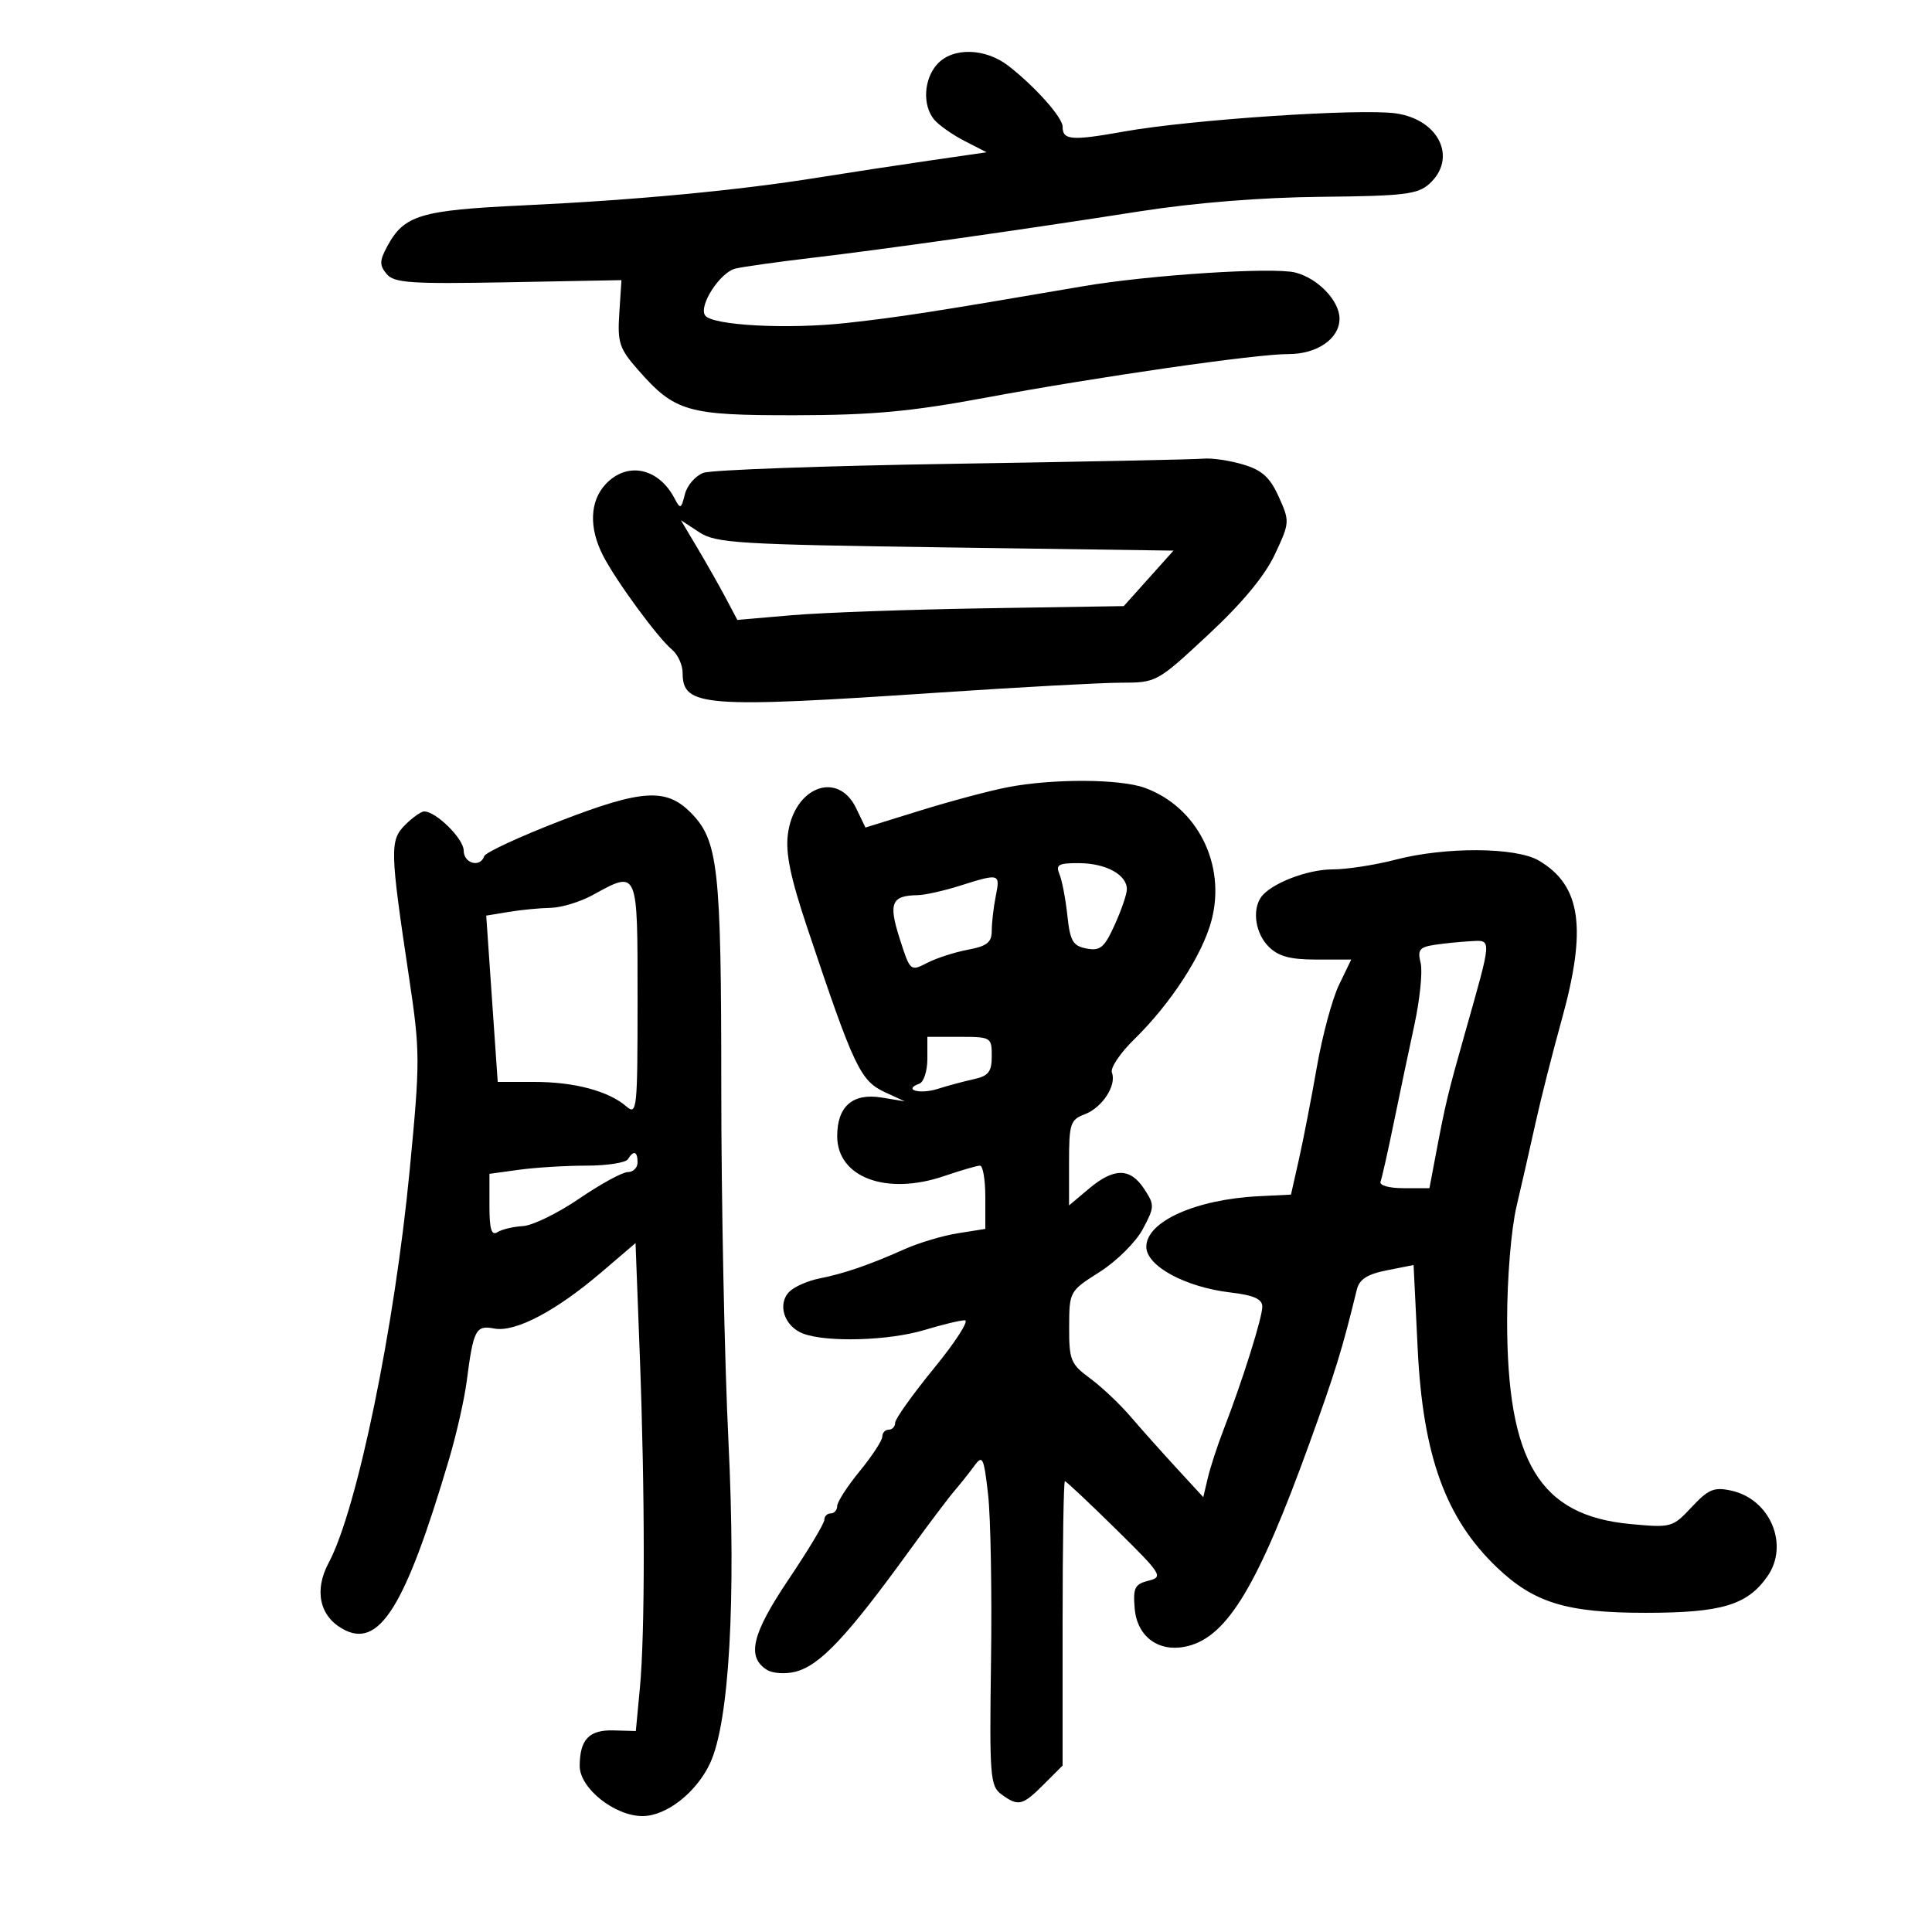 <svg xmlns="http://www.w3.org/2000/svg" width="300" height="300" viewBox="0 0 300 300" version="1.1">
	<path d="M 145.530 9.967 C 143.437 12.280, 143.211 16.345, 145.054 18.565 C 145.771 19.429, 147.897 20.926, 149.779 21.891 L 153.201 23.646 144.350 24.930 C 139.483 25.636, 131.675 26.827, 127 27.578 C 114.636 29.564, 98.602 31.078, 81.384 31.885 C 65.174 32.645, 62.739 33.383, 60.090 38.331 C 58.926 40.506, 58.917 41.196, 60.037 42.544 C 61.195 43.939, 63.739 44.112, 78.937 43.828 L 96.500 43.500 96.165 48.618 C 95.865 53.198, 96.171 54.125, 99.064 57.420 C 104.806 63.959, 106.687 64.503, 123.500 64.478 C 135.467 64.460, 141.432 63.910, 153 61.760 C 170.454 58.515, 195.158 54.954, 200.027 54.981 C 204.507 55.005, 208 52.596, 208 49.482 C 208 46.708, 204.632 43.197, 201.126 42.317 C 197.678 41.451, 178.417 42.697, 168.191 44.447 C 144.630 48.479, 139.840 49.223, 131.500 50.147 C 122.245 51.173, 110.447 50.532, 109.470 48.951 C 108.497 47.378, 111.852 42.253, 114.215 41.701 C 115.472 41.407, 120.775 40.663, 126 40.046 C 137.415 38.698, 158.560 35.700, 177 32.815 C 185.579 31.473, 195.855 30.651, 205.191 30.560 C 217.995 30.434, 220.148 30.176, 221.941 28.553 C 226.323 24.588, 223.492 18.592, 216.776 17.609 C 211.312 16.809, 184.924 18.568, 174.531 20.424 C 166.354 21.885, 165 21.777, 165 19.664 C 165 18.240, 160.741 13.455, 156.615 10.245 C 153.010 7.439, 147.933 7.312, 145.530 9.967 M 148 72.019 C 127.925 72.337, 110.483 72.967, 109.239 73.418 C 107.996 73.870, 106.695 75.367, 106.349 76.745 C 105.768 79.059, 105.644 79.107, 104.736 77.376 C 102.242 72.624, 97.359 71.625, 94.039 75.189 C 91.571 77.838, 91.427 81.990, 93.654 86.300 C 95.714 90.285, 102.138 99.039, 104.348 100.874 C 105.256 101.628, 106 103.260, 106 104.500 C 106 109.754, 109.233 109.999, 146 107.530 C 158.375 106.699, 171.002 106.014, 174.060 106.009 C 179.589 106, 179.666 105.958, 187.611 98.560 C 192.910 93.627, 196.397 89.423, 197.962 86.081 C 200.277 81.139, 200.288 80.966, 198.568 77.151 C 197.201 74.119, 195.982 73.011, 193.041 72.130 C 190.966 71.509, 188.195 71.099, 186.884 71.220 C 185.573 71.341, 168.075 71.701, 148 72.019 M 108.321 85.137 C 109.748 87.537, 111.721 91.020, 112.705 92.879 L 114.493 96.257 122.997 95.527 C 127.673 95.126, 141.175 94.644, 153 94.456 L 174.500 94.115 178.359 89.807 L 182.219 85.500 146.813 85 C 114.457 84.543, 111.163 84.340, 108.566 82.637 L 105.726 80.774 108.321 85.137 M 156.500 122.234 C 153.750 122.761, 147.649 124.386, 142.943 125.846 L 134.386 128.500 132.943 125.500 C 130.105 119.601, 123.319 122.168, 122.345 129.510 C 121.954 132.456, 122.735 136.247, 125.330 144 C 132.658 165.893, 133.581 167.837, 137.500 169.639 L 140.500 171.018 136.904 170.427 C 132.417 169.689, 130 171.786, 130 176.416 C 130 182.827, 137.627 185.678, 146.599 182.621 C 149.215 181.729, 151.726 181, 152.178 181 C 152.630 181, 153 183.210, 153 185.912 L 153 190.824 148.750 191.498 C 146.412 191.868, 142.700 192.974, 140.500 193.955 C 134.976 196.418, 131.071 197.762, 127.240 198.519 C 125.447 198.874, 123.349 199.794, 122.579 200.564 C 120.646 202.497, 121.776 205.964, 124.702 207.077 C 128.377 208.474, 138.077 208.184, 143.591 206.511 C 146.291 205.692, 149.091 205.017, 149.814 205.011 C 150.537 205.005, 148.400 208.340, 145.064 212.421 C 141.729 216.503, 139 220.328, 139 220.921 C 139 221.515, 138.550 222, 138 222 C 137.450 222, 137 222.487, 137 223.082 C 137 223.677, 135.425 226.085, 133.500 228.435 C 131.575 230.784, 130 233.222, 130 233.853 C 130 234.484, 129.550 235, 129 235 C 128.450 235, 128 235.452, 128 236.004 C 128 236.556, 125.505 240.713, 122.457 245.242 C 116.750 253.719, 115.895 257.294, 119.095 259.296 C 119.973 259.845, 121.943 259.980, 123.473 259.596 C 127.298 258.636, 131.493 254.187, 141.210 240.782 C 144.113 236.777, 147.261 232.600, 148.204 231.500 C 149.148 230.400, 150.546 228.641, 151.313 227.591 C 152.574 225.862, 152.774 226.288, 153.432 232.091 C 153.831 235.616, 154.036 247.218, 153.886 257.873 C 153.634 275.869, 153.748 277.343, 155.498 278.623 C 158.126 280.544, 158.759 280.395, 162.077 277.077 L 165 274.154 165 252.077 C 165 239.935, 165.161 230, 165.357 230 C 165.554 230, 169.107 233.338, 173.254 237.418 C 180.420 244.469, 180.671 244.866, 178.338 245.451 C 176.208 245.986, 175.924 246.554, 176.192 249.752 C 176.568 254.246, 180.053 256.706, 184.472 255.596 C 190.630 254.051, 195.380 246.111, 203.373 224 C 207.370 212.946, 208.416 209.550, 210.678 200.287 C 211.080 198.642, 212.282 197.863, 215.359 197.252 L 219.500 196.430 220.139 209.465 C 220.953 226.077, 224.478 235.789, 232.457 243.404 C 238.201 248.887, 243.279 250.437, 255.500 250.437 C 267.320 250.438, 271.314 249.246, 274.439 244.783 C 277.867 239.889, 274.886 232.793, 268.845 231.466 C 266.157 230.876, 265.285 231.237, 262.686 234.018 C 259.722 237.189, 259.522 237.245, 253.165 236.651 C 239.056 235.333, 234.018 227.003, 234.026 205 C 234.028 198.436, 234.655 190.847, 235.487 187.320 C 236.288 183.921, 237.621 178.071, 238.449 174.320 C 239.277 170.569, 241.082 163.450, 242.460 158.500 C 246.458 144.140, 245.526 137.514, 238.960 133.636 C 235.405 131.536, 224.458 131.469, 216.661 133.500 C 213.494 134.325, 209.102 135, 206.902 135 C 202.923 135, 197.169 137.268, 195.765 139.390 C 194.409 141.440, 194.983 144.983, 197 147 C 198.507 148.507, 200.333 149, 204.409 149 L 209.819 149 207.922 152.925 C 206.879 155.084, 205.331 160.821, 204.482 165.675 C 203.633 170.529, 202.381 176.975, 201.701 180 L 200.463 185.500 195.481 185.747 C 185.678 186.234, 178 189.681, 178 193.595 C 178 196.587, 184.025 199.860, 191.068 200.695 C 194.688 201.123, 196.003 201.707, 196.010 202.889 C 196.021 204.587, 192.928 214.413, 189.995 222 C 189.039 224.475, 187.938 227.844, 187.549 229.488 L 186.843 232.475 182.671 227.941 C 180.377 225.447, 177.150 221.831, 175.500 219.906 C 173.850 217.981, 171.037 215.330, 169.250 214.015 C 166.254 211.811, 166.001 211.189, 166.018 206.062 C 166.037 200.526, 166.059 200.486, 170.768 197.500 C 173.378 195.846, 176.372 192.872, 177.444 190.870 C 179.294 187.414, 179.305 187.114, 177.671 184.620 C 175.501 181.309, 172.985 181.300, 169.077 184.589 L 166 187.178 166 180.564 C 166 174.474, 166.193 173.877, 168.439 173.023 C 171.165 171.987, 173.417 168.529, 172.656 166.547 C 172.383 165.834, 173.945 163.507, 176.129 161.375 C 181.789 155.851, 186.726 148.246, 188.131 142.891 C 190.407 134.212, 185.902 125.288, 177.753 122.332 C 173.904 120.936, 163.522 120.888, 156.500 122.234 M 87.016 127.464 C 80.700 129.905, 75.375 132.374, 75.183 132.951 C 74.571 134.787, 72 134.078, 72 132.073 C 72 130.244, 67.713 126, 65.865 126 C 65.389 126, 64.059 126.941, 62.910 128.090 C 60.512 130.488, 60.549 131.979, 63.502 151.680 C 65.249 163.339, 65.254 164.625, 63.617 181.680 C 61.263 206.212, 55.435 234.464, 51.037 242.670 C 48.758 246.921, 49.602 250.915, 53.206 252.941 C 58.859 256.117, 62.920 249.629, 69.753 226.500 C 70.891 222.650, 72.112 217.250, 72.468 214.500 C 73.510 206.438, 73.873 205.743, 76.751 206.293 C 79.993 206.913, 86.306 203.602, 93.337 197.595 L 98.686 193.025 99.340 210.263 C 100.164 231.979, 100.171 253.537, 99.358 262.147 L 98.730 268.794 95.298 268.697 C 91.474 268.589, 90.039 270.084, 90.015 274.199 C 89.996 277.657, 95.425 282, 99.768 282 C 103.474 282, 108.154 278.331, 110.275 273.762 C 113.236 267.382, 114.313 248.388, 113.110 223.738 C 112.500 211.219, 112 186.521, 112 168.854 C 112 134.689, 111.534 130.496, 107.256 126.184 C 103.436 122.333, 99.683 122.570, 87.016 127.464 M 164.514 135.750 C 164.915 136.713, 165.466 139.595, 165.739 142.156 C 166.165 146.142, 166.594 146.880, 168.720 147.287 C 170.842 147.692, 171.478 147.159, 173.080 143.631 C 174.112 141.359, 174.966 138.875, 174.978 138.110 C 175.014 135.861, 171.785 134.066, 167.643 134.032 C 164.353 134.005, 163.893 134.257, 164.514 135.750 M 149 137.552 C 146.525 138.332, 143.600 138.983, 142.500 139 C 138.418 139.062, 137.935 140.221, 139.697 145.730 C 141.326 150.827, 141.366 150.862, 143.955 149.523 C 145.393 148.780, 148.241 147.858, 150.285 147.474 C 153.272 146.914, 154 146.334, 154 144.514 C 154 143.269, 154.281 140.844, 154.625 139.125 C 155.327 135.613, 155.235 135.587, 149 137.552 M 92 139 C 90.075 140.054, 87.150 140.940, 85.500 140.969 C 83.850 140.998, 80.925 141.282, 79 141.600 L 75.500 142.178 76.392 155.089 L 77.285 168 82.993 168 C 89.191 168, 94.492 169.412, 97.250 171.797 C 98.908 173.230, 99 172.355, 99 155.155 C 99 134.841, 99.115 135.105, 92 139 M 222.748 146.716 C 220.412 147.070, 220.086 147.495, 220.594 149.519 C 220.924 150.831, 220.482 155.189, 219.613 159.202 C 218.744 163.216, 217.297 170.090, 216.397 174.478 C 215.498 178.866, 214.586 182.916, 214.370 183.478 C 214.143 184.069, 215.663 184.500, 217.970 184.500 L 221.962 184.500 222.908 179.500 C 224.458 171.307, 224.796 169.897, 227.457 160.500 C 231.730 145.412, 231.693 145.977, 228.375 146.150 C 226.794 146.232, 224.261 146.487, 222.748 146.716 M 144 164.417 C 144 166.296, 143.438 168.034, 142.750 168.280 C 140.147 169.209, 142.809 169.967, 145.588 169.087 C 147.190 168.580, 149.738 167.895, 151.250 167.564 C 153.500 167.071, 154 166.420, 154 163.981 C 154 161.070, 153.882 161, 149 161 L 144 161 144 164.417 M 97.500 180 C 97.160 180.550, 94.271 181, 91.081 181 C 87.890 181, 83.191 181.286, 80.640 181.636 L 76 182.272 76 187.195 C 76 190.888, 76.312 191.921, 77.250 191.327 C 77.938 190.893, 79.717 190.470, 81.204 190.388 C 82.691 190.306, 86.623 188.385, 89.943 186.119 C 93.262 183.854, 96.657 182, 97.489 182 C 98.320 182, 99 181.325, 99 180.500 C 99 178.767, 98.388 178.563, 97.500 180" stroke="none" fill="black" fill-rule="evenodd"/>
</svg>